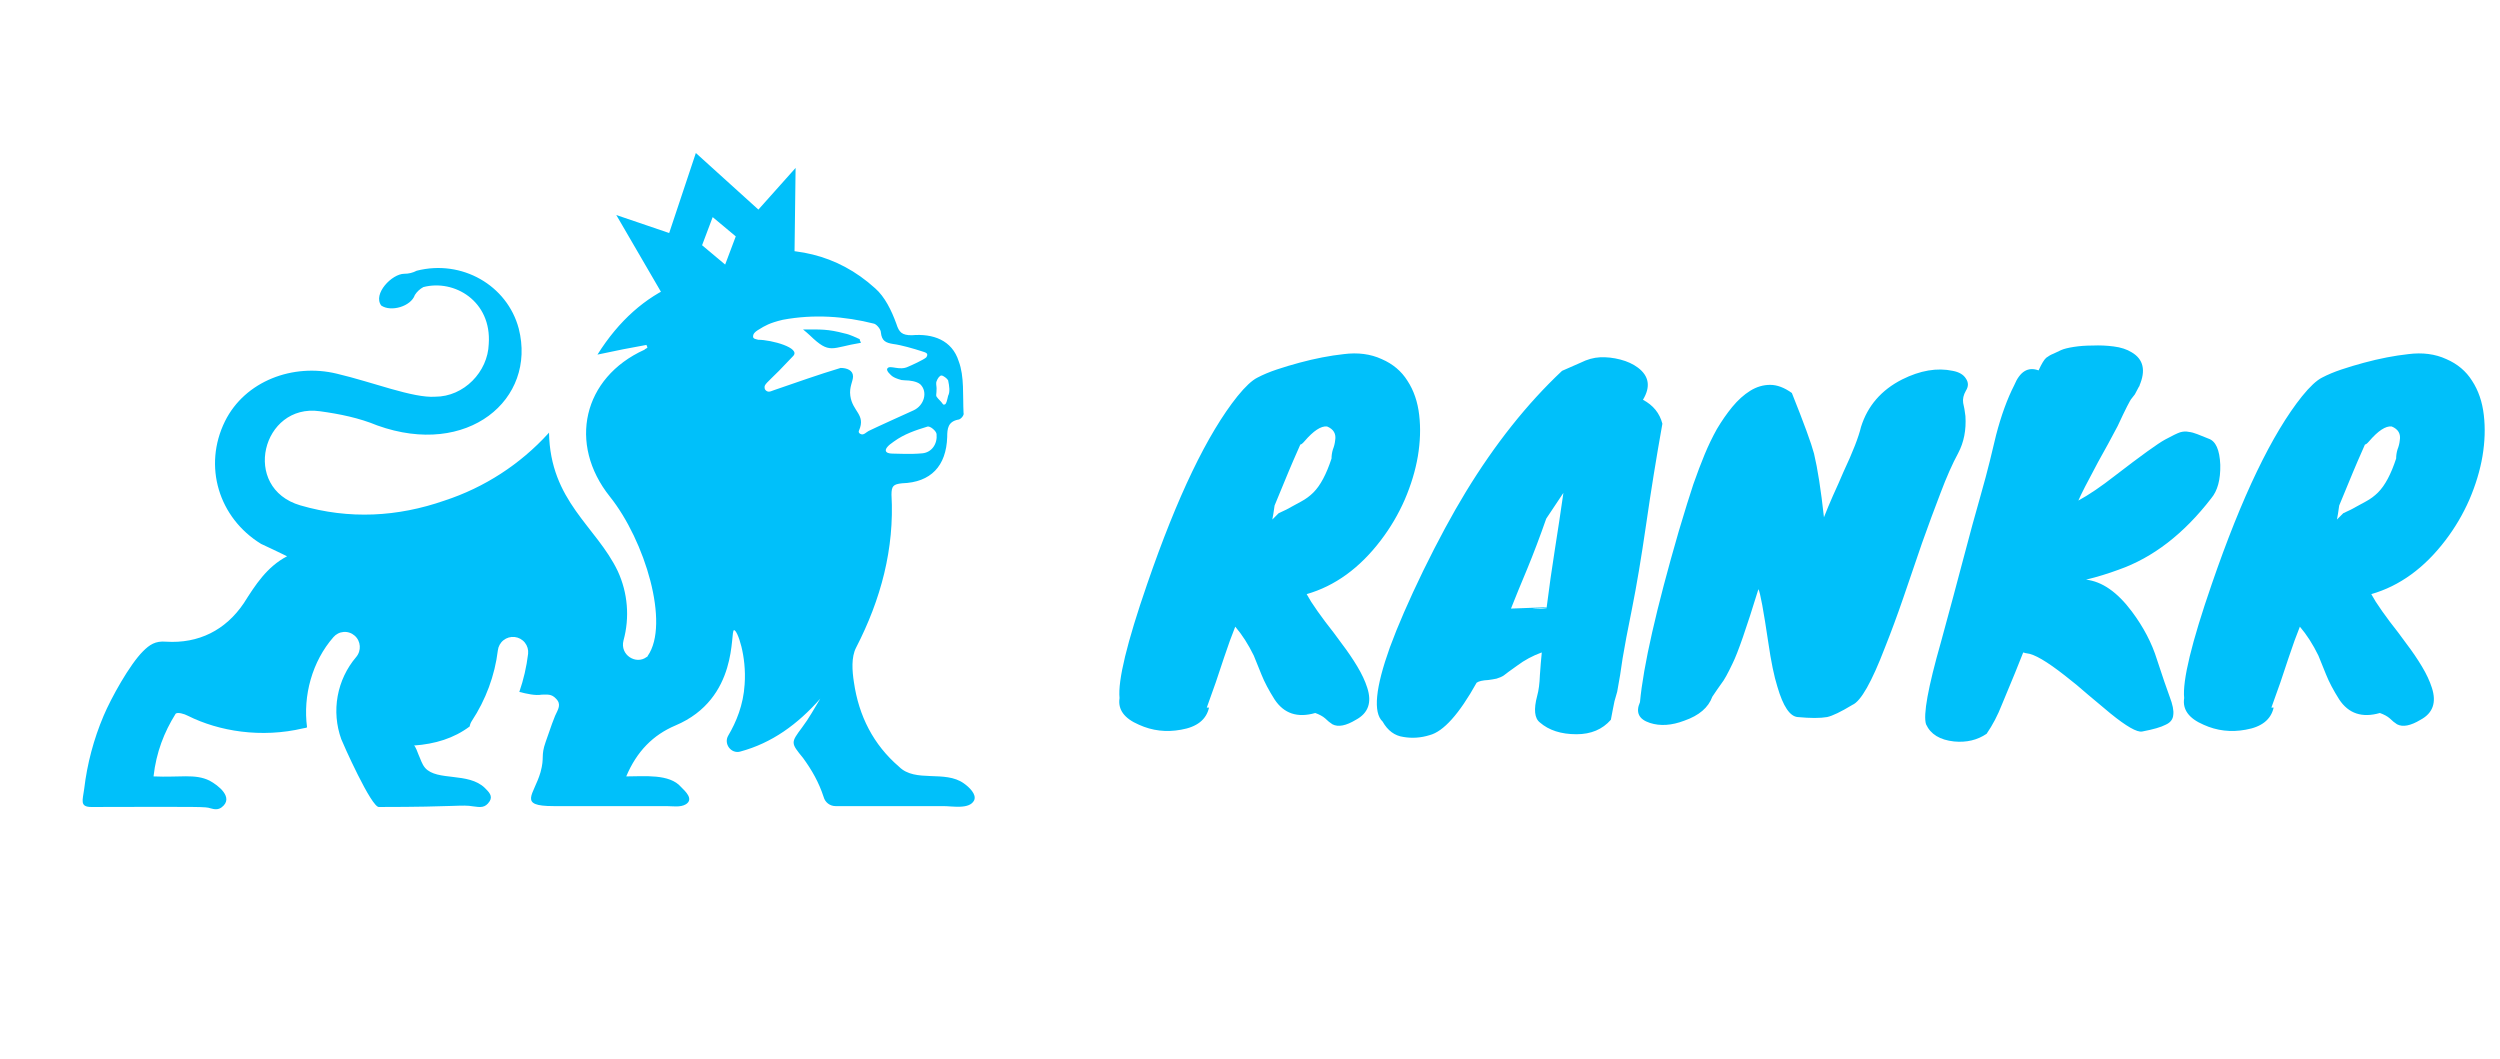 <svg width="177" height="75" viewBox="0 0 177 75" fill="none" xmlns="http://www.w3.org/2000/svg">
<path d="M85.6 50.096C85.408 50.949 84.747 51.472 83.616 51.664C82.571 51.856 81.579 51.739 80.64 51.312C79.595 50.864 79.136 50.235 79.264 49.424C79.136 48.187 79.787 45.499 81.216 41.36C83.349 35.152 85.483 30.715 87.616 28.048C88.171 27.365 88.64 26.928 89.024 26.736C89.429 26.523 89.888 26.331 90.4 26.16C90.912 25.989 91.445 25.829 92 25.68C93.109 25.381 94.155 25.179 95.136 25.072C96.139 24.944 97.035 25.061 97.824 25.424C98.613 25.765 99.221 26.277 99.648 26.96C100.096 27.643 100.373 28.453 100.48 29.392C100.587 30.309 100.555 31.28 100.384 32.304C100.213 33.307 99.904 34.331 99.456 35.376C99.008 36.4 98.443 37.36 97.76 38.256C96.267 40.219 94.517 41.488 92.512 42.064L92.832 42.608C93.109 43.035 93.44 43.504 93.824 44.016C94.229 44.528 94.624 45.051 95.008 45.584C95.413 46.117 95.776 46.651 96.096 47.184C96.416 47.717 96.651 48.219 96.8 48.688C97.141 49.733 96.875 50.491 96 50.96C95.296 51.387 94.741 51.493 94.336 51.28C94.165 51.173 93.995 51.035 93.824 50.864C93.653 50.715 93.419 50.587 93.12 50.48C91.861 50.843 90.901 50.523 90.24 49.52C89.835 48.88 89.525 48.293 89.312 47.76C89.099 47.227 88.917 46.779 88.768 46.416C88.384 45.627 87.947 44.944 87.456 44.368C87.221 44.944 86.955 45.68 86.656 46.576C86.293 47.707 85.888 48.88 85.44 50.096H85.6ZM92.064 31.472C91.659 32.389 91.381 33.029 91.232 33.392C90.933 34.117 90.603 34.917 90.24 35.792C90.176 36.261 90.123 36.592 90.08 36.784L90.528 36.336L91.072 36.08C91.456 35.867 91.808 35.675 92.128 35.504C92.448 35.333 92.736 35.12 92.992 34.864C93.483 34.373 93.909 33.573 94.272 32.464C94.272 32.251 94.304 32.037 94.368 31.824C94.453 31.611 94.507 31.397 94.528 31.184C94.613 30.715 94.421 30.384 93.952 30.192C93.525 30.149 92.992 30.501 92.352 31.248C92.224 31.397 92.128 31.472 92.064 31.472ZM116.321 28.304C117.046 28.688 117.505 29.253 117.697 30C117.27 32.389 116.886 34.768 116.545 37.136C116.204 39.483 115.873 41.456 115.553 43.056C115.233 44.635 115.009 45.819 114.881 46.608C114.774 47.397 114.646 48.187 114.497 48.976L114.305 49.648C114.262 49.883 114.22 50.096 114.177 50.288C114.134 50.501 114.092 50.725 114.049 50.96C113.452 51.643 112.641 51.984 111.617 51.984C110.529 51.984 109.665 51.707 109.025 51.152C108.641 50.853 108.577 50.224 108.833 49.264C108.94 48.88 109.004 48.389 109.025 47.792C109.068 47.173 109.11 46.661 109.153 46.256V46.192C108.513 46.427 107.937 46.736 107.425 47.12C106.913 47.483 106.593 47.717 106.465 47.824C106.337 47.909 106.166 47.984 105.953 48.048C105.74 48.091 105.548 48.123 105.377 48.144C104.972 48.165 104.694 48.229 104.545 48.336C103.308 50.555 102.198 51.792 101.217 52.048C100.598 52.24 99.98 52.283 99.361 52.176C98.742 52.091 98.252 51.728 97.889 51.088C97.206 50.448 97.377 48.699 98.401 45.84C98.956 44.325 99.745 42.512 100.769 40.4C101.814 38.267 102.817 36.411 103.777 34.832C105.846 31.44 108.118 28.581 110.593 26.256C110.998 26.085 111.436 25.893 111.905 25.68C112.374 25.445 112.833 25.317 113.281 25.296C113.75 25.275 114.23 25.328 114.721 25.456C115.212 25.584 115.628 25.776 115.969 26.032C116.758 26.629 116.876 27.387 116.321 28.304ZM109.473 36.72C109.025 38 108.577 39.184 108.129 40.272C107.681 41.339 107.297 42.277 106.977 43.088L109.505 42.992C109.676 41.627 109.868 40.272 110.081 38.928C110.294 37.584 110.497 36.24 110.689 34.896L109.473 36.72ZM108.609 43.12C108.908 43.12 109.206 43.099 109.505 43.056V43.024C109.228 43.045 108.972 43.067 108.737 43.088C108.502 43.109 108.46 43.12 108.609 43.12ZM118.864 37.584C119.29 36.155 119.632 35.056 119.888 34.288C120.165 33.499 120.432 32.795 120.688 32.176C120.944 31.557 121.232 30.96 121.552 30.384C121.893 29.808 122.256 29.285 122.64 28.816C123.045 28.325 123.472 27.941 123.92 27.664C124.368 27.387 124.837 27.248 125.328 27.248C125.818 27.248 126.33 27.44 126.864 27.824C127.717 29.957 128.24 31.387 128.432 32.112C128.688 33.179 128.922 34.683 129.136 36.624C129.328 36.133 129.541 35.621 129.776 35.088C130.032 34.533 130.277 33.979 130.512 33.424C131.173 32.016 131.589 30.949 131.76 30.224C132.229 28.731 133.2 27.611 134.672 26.864C135.952 26.224 137.146 26.021 138.256 26.256C138.704 26.341 139.013 26.523 139.184 26.8C139.376 27.077 139.376 27.365 139.184 27.664C139.013 27.963 138.949 28.251 138.992 28.528C139.056 28.784 139.109 29.093 139.152 29.456C139.216 30.437 139.045 31.312 138.64 32.08C138.234 32.827 137.818 33.765 137.392 34.896C136.965 36.005 136.528 37.189 136.08 38.448C135.653 39.707 135.216 40.987 134.767 42.288C134.32 43.589 133.882 44.773 133.456 45.84C132.517 48.293 131.749 49.648 131.152 49.904C130.341 50.395 129.744 50.683 129.36 50.768C128.869 50.853 128.176 50.853 127.28 50.768C126.725 50.725 126.245 50.011 125.84 48.624C125.605 47.877 125.392 46.843 125.2 45.52C124.858 43.216 124.624 41.947 124.496 41.712C123.642 44.485 123.034 46.235 122.672 46.96C122.33 47.685 122.064 48.165 121.872 48.4C121.701 48.635 121.488 48.944 121.232 49.328C120.954 50.096 120.293 50.661 119.248 51.024C118.352 51.365 117.541 51.419 116.816 51.184C116.026 50.928 115.791 50.437 116.111 49.712C116.346 47.152 117.264 43.109 118.864 37.584ZM142.604 27.28C143.009 26.299 143.585 25.947 144.332 26.224C144.545 25.755 144.726 25.456 144.876 25.328C145.046 25.2 145.217 25.104 145.388 25.04C145.558 24.955 145.74 24.869 145.932 24.784C146.124 24.699 146.422 24.624 146.828 24.56C147.233 24.496 147.681 24.464 148.172 24.464C148.662 24.443 149.153 24.464 149.644 24.528C150.156 24.592 150.582 24.731 150.924 24.944C151.756 25.435 151.937 26.224 151.468 27.312C151.51 27.291 151.5 27.312 151.436 27.376L151.148 27.92L150.924 28.208C150.817 28.315 150.486 28.965 149.932 30.16C149.484 31.013 149.025 31.856 148.556 32.688C147.788 34.117 147.318 35.035 147.148 35.44C147.894 35.035 148.758 34.448 149.74 33.68C151.596 32.251 152.78 31.397 153.292 31.12C153.804 30.843 154.156 30.672 154.348 30.608C154.561 30.544 154.764 30.533 154.956 30.576C155.148 30.597 155.35 30.651 155.564 30.736L156.364 31.056C156.876 31.227 157.153 31.845 157.196 32.912C157.217 33.957 157.004 34.747 156.556 35.28C154.614 37.797 152.428 39.483 149.996 40.336C149.249 40.613 148.481 40.848 147.692 41.04C148.822 41.168 149.9 41.915 150.924 43.28C151.756 44.389 152.353 45.531 152.716 46.704C153.1 47.877 153.398 48.752 153.612 49.328C153.825 49.883 153.91 50.309 153.868 50.608C153.846 50.928 153.665 51.163 153.324 51.312C153.004 51.483 152.449 51.643 151.66 51.792C151.297 51.856 150.55 51.429 149.42 50.512C148.929 50.107 148.406 49.669 147.852 49.2C147.297 48.709 146.742 48.251 146.188 47.824C144.908 46.821 144.012 46.299 143.5 46.256C143.457 46.256 143.372 46.235 143.244 46.192L142.668 47.632C142.369 48.336 142.06 49.083 141.74 49.872C141.441 50.64 141.078 51.333 140.652 51.952C139.99 52.4 139.222 52.581 138.348 52.496C137.345 52.389 136.684 51.984 136.364 51.28C136.15 50.619 136.502 48.677 137.42 45.456C138.038 43.195 138.572 41.211 139.02 39.504C139.468 37.797 139.852 36.389 140.172 35.28C140.492 34.149 140.726 33.275 140.876 32.656C141.025 32.016 141.174 31.397 141.324 30.8C141.686 29.413 142.113 28.24 142.604 27.28ZM160.975 50.096C160.783 50.949 160.122 51.472 158.991 51.664C157.946 51.856 156.954 51.739 156.015 51.312C154.97 50.864 154.511 50.235 154.639 49.424C154.511 48.187 155.162 45.499 156.591 41.36C158.724 35.152 160.858 30.715 162.991 28.048C163.546 27.365 164.015 26.928 164.399 26.736C164.804 26.523 165.263 26.331 165.775 26.16C166.287 25.989 166.82 25.829 167.375 25.68C168.484 25.381 169.53 25.179 170.511 25.072C171.514 24.944 172.41 25.061 173.199 25.424C173.988 25.765 174.596 26.277 175.023 26.96C175.471 27.643 175.748 28.453 175.855 29.392C175.962 30.309 175.93 31.28 175.759 32.304C175.588 33.307 175.279 34.331 174.831 35.376C174.383 36.4 173.818 37.36 173.135 38.256C171.642 40.219 169.892 41.488 167.887 42.064L168.207 42.608C168.484 43.035 168.815 43.504 169.199 44.016C169.604 44.528 169.999 45.051 170.383 45.584C170.788 46.117 171.151 46.651 171.471 47.184C171.791 47.717 172.026 48.219 172.175 48.688C172.516 49.733 172.25 50.491 171.375 50.96C170.671 51.387 170.116 51.493 169.711 51.28C169.54 51.173 169.37 51.035 169.199 50.864C169.028 50.715 168.794 50.587 168.495 50.48C167.236 50.843 166.276 50.523 165.615 49.52C165.21 48.88 164.9 48.293 164.687 47.76C164.474 47.227 164.292 46.779 164.143 46.416C163.759 45.627 163.322 44.944 162.831 44.368C162.596 44.944 162.33 45.68 162.031 46.576C161.668 47.707 161.263 48.88 160.815 50.096H160.975ZM167.439 31.472C167.034 32.389 166.756 33.029 166.607 33.392C166.308 34.117 165.978 34.917 165.615 35.792C165.551 36.261 165.498 36.592 165.455 36.784L165.903 36.336L166.447 36.08C166.831 35.867 167.183 35.675 167.503 35.504C167.823 35.333 168.111 35.12 168.367 34.864C168.858 34.373 169.284 33.573 169.647 32.464C169.647 32.251 169.679 32.037 169.743 31.824C169.828 31.611 169.882 31.397 169.903 31.184C169.988 30.715 169.796 30.384 169.327 30.192C168.9 30.149 168.367 30.501 167.727 31.248C167.599 31.397 167.503 31.472 167.439 31.472Z" fill="#00C0FA"/>
<path d="M56.856 53.664C57.478 54.52 57.972 55.377 58.315 56.429C58.364 56.613 58.473 56.776 58.624 56.892C58.776 57.008 58.961 57.072 59.152 57.072H66.782C67.443 57.072 68.641 57.321 68.969 56.664C69.162 56.235 68.606 55.72 68.241 55.464C66.903 54.5 64.806 55.436 63.654 54.285C61.83 52.72 60.802 50.683 60.458 48.305C60.33 47.488 60.265 46.523 60.608 45.858C62.365 42.449 63.332 38.849 63.117 35.032C63.117 34.41 63.245 34.282 63.867 34.217C65.904 34.154 66.997 32.995 67.062 30.937C67.062 30.337 67.126 29.865 67.812 29.715C68.028 29.715 68.284 29.373 68.219 29.243C68.156 28.021 68.284 26.65 67.877 25.578C67.404 24.078 66.054 23.604 64.554 23.735C63.867 23.735 63.654 23.541 63.46 22.919C63.117 21.976 62.645 21.011 61.96 20.411C59.237 17.944 56.041 17.346 52.507 17.881C52.441 17.881 52.376 18.009 52.226 18.161C54.243 18.538 54.758 19.025 55.635 19.383C55.437 19.473 55.161 19.616 54.82 19.446C49.753 18.648 45.356 20.247 42.3 25.106C43.585 24.828 44.679 24.613 45.774 24.419C45.774 24.485 45.837 24.548 45.837 24.613C45.772 24.678 45.709 24.678 45.622 24.763C41.27 26.737 40.199 31.43 43.179 35.16C45.67 38.273 47.438 44.176 45.859 46.438C45.859 46.479 45.816 46.501 45.772 46.523C45.036 47.075 43.876 46.381 44.144 45.344C44.592 43.711 44.447 41.972 43.737 40.434C42.218 37.258 38.951 35.5 38.87 30.617C38.87 30.637 38.849 30.658 38.827 30.68C36.829 32.876 34.295 34.517 31.473 35.441C28.151 36.597 24.743 36.791 21.269 35.782C17.045 34.548 18.563 28.539 22.641 29.115C24.056 29.308 25.427 29.589 26.714 30.122C33.117 32.423 38.004 28.28 36.727 23.263C35.912 20.196 32.695 18.352 29.501 19.168C29.231 19.311 28.929 19.385 28.623 19.383C27.749 19.383 26.377 20.812 26.993 21.633C27.68 22.104 29.095 21.698 29.373 20.883C29.523 20.649 29.729 20.458 29.973 20.326C32.16 19.754 34.818 21.317 34.603 24.356C34.54 26.328 32.847 28.087 30.81 28.087C29.245 28.197 26.395 27.056 23.843 26.456C20.754 25.706 17.345 26.97 15.93 29.823C14.365 32.995 15.48 36.662 18.482 38.506C19.017 38.762 19.639 39.041 20.326 39.384C18.889 40.134 18.076 41.421 17.26 42.708C15.974 44.614 14.065 45.579 11.75 45.431C11 45.366 10.591 45.645 10.12 46.116C9.172 47.064 7.864 49.424 7.333 50.683C6.634 52.332 6.172 54.072 5.961 55.85C5.862 56.644 5.612 57.135 6.474 57.135C14.454 57.115 14.539 57.115 14.88 57.222C15.18 57.307 15.437 57.35 15.695 57.157C16.595 56.47 15.439 55.592 14.837 55.27C13.818 54.763 12.711 55.055 10.87 54.97C11.063 53.255 11.62 51.84 12.435 50.533C12.565 50.405 13.037 50.533 13.315 50.683C15.492 51.771 18.49 52.274 21.482 51.562C21.569 51.542 21.654 51.542 21.739 51.496C21.441 49.246 22.104 46.825 23.606 45.11C23.697 45.003 23.808 44.916 23.933 44.853C24.057 44.789 24.194 44.752 24.333 44.742C24.473 44.731 24.613 44.749 24.745 44.794C24.878 44.838 25.001 44.909 25.106 45.001C25.556 45.388 25.599 46.073 25.212 46.523C24.541 47.313 24.091 48.267 23.907 49.287C23.722 50.307 23.811 51.358 24.162 52.333C24.23 52.531 26.322 57.252 26.843 57.135C32.468 57.135 32.649 56.95 33.51 57.092C34.003 57.157 34.347 57.222 34.668 56.729C34.905 56.344 34.603 56.064 34.325 55.785C33.162 54.656 30.95 55.322 30.101 54.37C29.864 54.092 29.779 53.748 29.63 53.427C29.61 53.362 29.393 52.783 29.308 52.783C30.808 52.677 32.138 52.27 33.253 51.433C33.275 51.295 33.326 51.163 33.403 51.047C34.39 49.547 35.032 47.829 35.247 46.053C35.278 45.769 35.421 45.509 35.644 45.33C35.867 45.151 36.153 45.068 36.437 45.1C36.721 45.131 36.981 45.274 37.16 45.497C37.339 45.721 37.421 46.006 37.39 46.29C37.279 47.209 37.071 48.113 36.768 48.988C37.291 49.12 37.909 49.264 38.355 49.181C38.762 49.181 39.042 49.118 39.362 49.462C39.77 49.868 39.514 50.212 39.299 50.683C39.233 50.833 39.02 51.39 38.633 52.527C38.27 53.555 38.57 53.577 38.27 54.67C37.8 56.294 36.642 57.072 39.192 57.072H47.187C47.596 57.072 48.174 57.179 48.561 56.942C49.139 56.579 48.518 56.02 48.218 55.72C47.401 54.767 45.595 54.97 44.337 54.97C45.087 53.19 46.244 52.033 47.811 51.368C52.345 49.462 51.67 44.646 51.97 44.614C52.206 44.594 52.87 46.438 52.72 48.453C52.633 49.912 52.12 51.133 51.561 52.077C51.218 52.655 51.755 53.383 52.398 53.214C54.648 52.612 56.472 51.283 58.078 49.462C57.672 50.125 57.265 50.877 56.793 51.496C55.978 52.59 55.978 52.59 56.856 53.664ZM66.31 26.993C66.376 26.8 66.528 26.585 66.654 26.585C66.782 26.585 67.062 26.8 67.127 26.928C67.212 27.337 67.275 27.743 67.127 28.021C67.062 28.302 66.997 28.643 66.869 28.643H66.782C66.591 28.365 66.462 28.302 66.31 28.087C66.247 27.958 66.31 27.958 66.31 27.487C66.31 27.337 66.247 27.143 66.31 26.993ZM66.31 30.743C66.376 31.43 65.969 32.03 65.304 32.095C64.42 32.176 63.605 32.115 63.182 32.115C62.673 32.115 62.41 31.845 63.289 31.258C64.025 30.725 64.82 30.463 65.647 30.208C65.841 30.123 66.31 30.53 66.31 30.745V30.743ZM54.82 27.615C54.67 27.656 54.478 27.787 54.306 27.7C54.22 27.656 54.135 27.572 54.135 27.463C54.091 27.226 54.299 27.108 55.163 26.243C55.301 26.089 56.114 25.248 56.15 25.213C56.734 24.629 54.606 24.056 53.683 24.056C53.485 23.991 53.235 24.009 53.341 23.691C53.404 23.52 53.62 23.391 53.77 23.304C54.119 23.087 54.48 22.862 55.42 22.641C57.606 22.233 59.793 22.385 61.893 22.919C62.089 22.985 62.367 23.326 62.367 23.541C62.43 24.141 62.71 24.271 63.245 24.356C63.8 24.425 64.722 24.692 65.26 24.869C65.515 24.954 65.783 24.996 65.582 25.3C65.424 25.458 64.499 25.882 64.295 25.963C63.689 26.265 63.02 25.829 62.839 26.072C62.752 26.156 62.839 26.287 62.902 26.372C63.099 26.569 63.151 26.723 63.824 26.906C63.91 26.906 63.995 26.928 64.08 26.928C64.404 26.928 64.897 26.993 65.154 27.206C65.71 27.743 65.432 28.706 64.682 29.052C64.485 29.14 61.95 30.287 61.508 30.508C61.337 30.595 61.167 30.808 60.974 30.745C60.824 30.702 60.758 30.595 60.824 30.465C61.305 29.346 60.356 29.148 60.202 28.021C60.115 27.4 60.395 26.993 60.395 26.65C60.395 26.22 59.965 26.05 59.515 26.05C57.95 26.521 56.385 27.078 54.82 27.615Z" fill="#00C0FA"/>
<path d="M60.952 24.271C60.952 24.206 60.867 24.141 60.867 24.013C60.626 23.916 60.216 23.689 59.793 23.606C58.591 23.289 58.124 23.326 56.856 23.326C57.028 23.454 57.178 23.606 57.33 23.735C58.781 25.136 58.832 24.611 60.952 24.271Z" fill="#00C0FA"/>
<g clip-path="url(#clip0_7_2)">
<path d="M53.694 14.839L49.266 10.832L47.378 16.498L43.634 15.224L47.368 21.645L56.234 19.315L56.328 11.889L53.694 14.839ZM51.341 18.732L49.707 17.363L50.458 15.371L52.092 16.736L51.341 18.732Z" fill="#00C0FA"/>
</g>
<defs>
<clipPath id="clip0_7_2">
<rect width="15" height="15" fill="white" transform="translate(41.4 10.262) rotate(-14.721)"/>
</clipPath>
</defs>
</svg>
